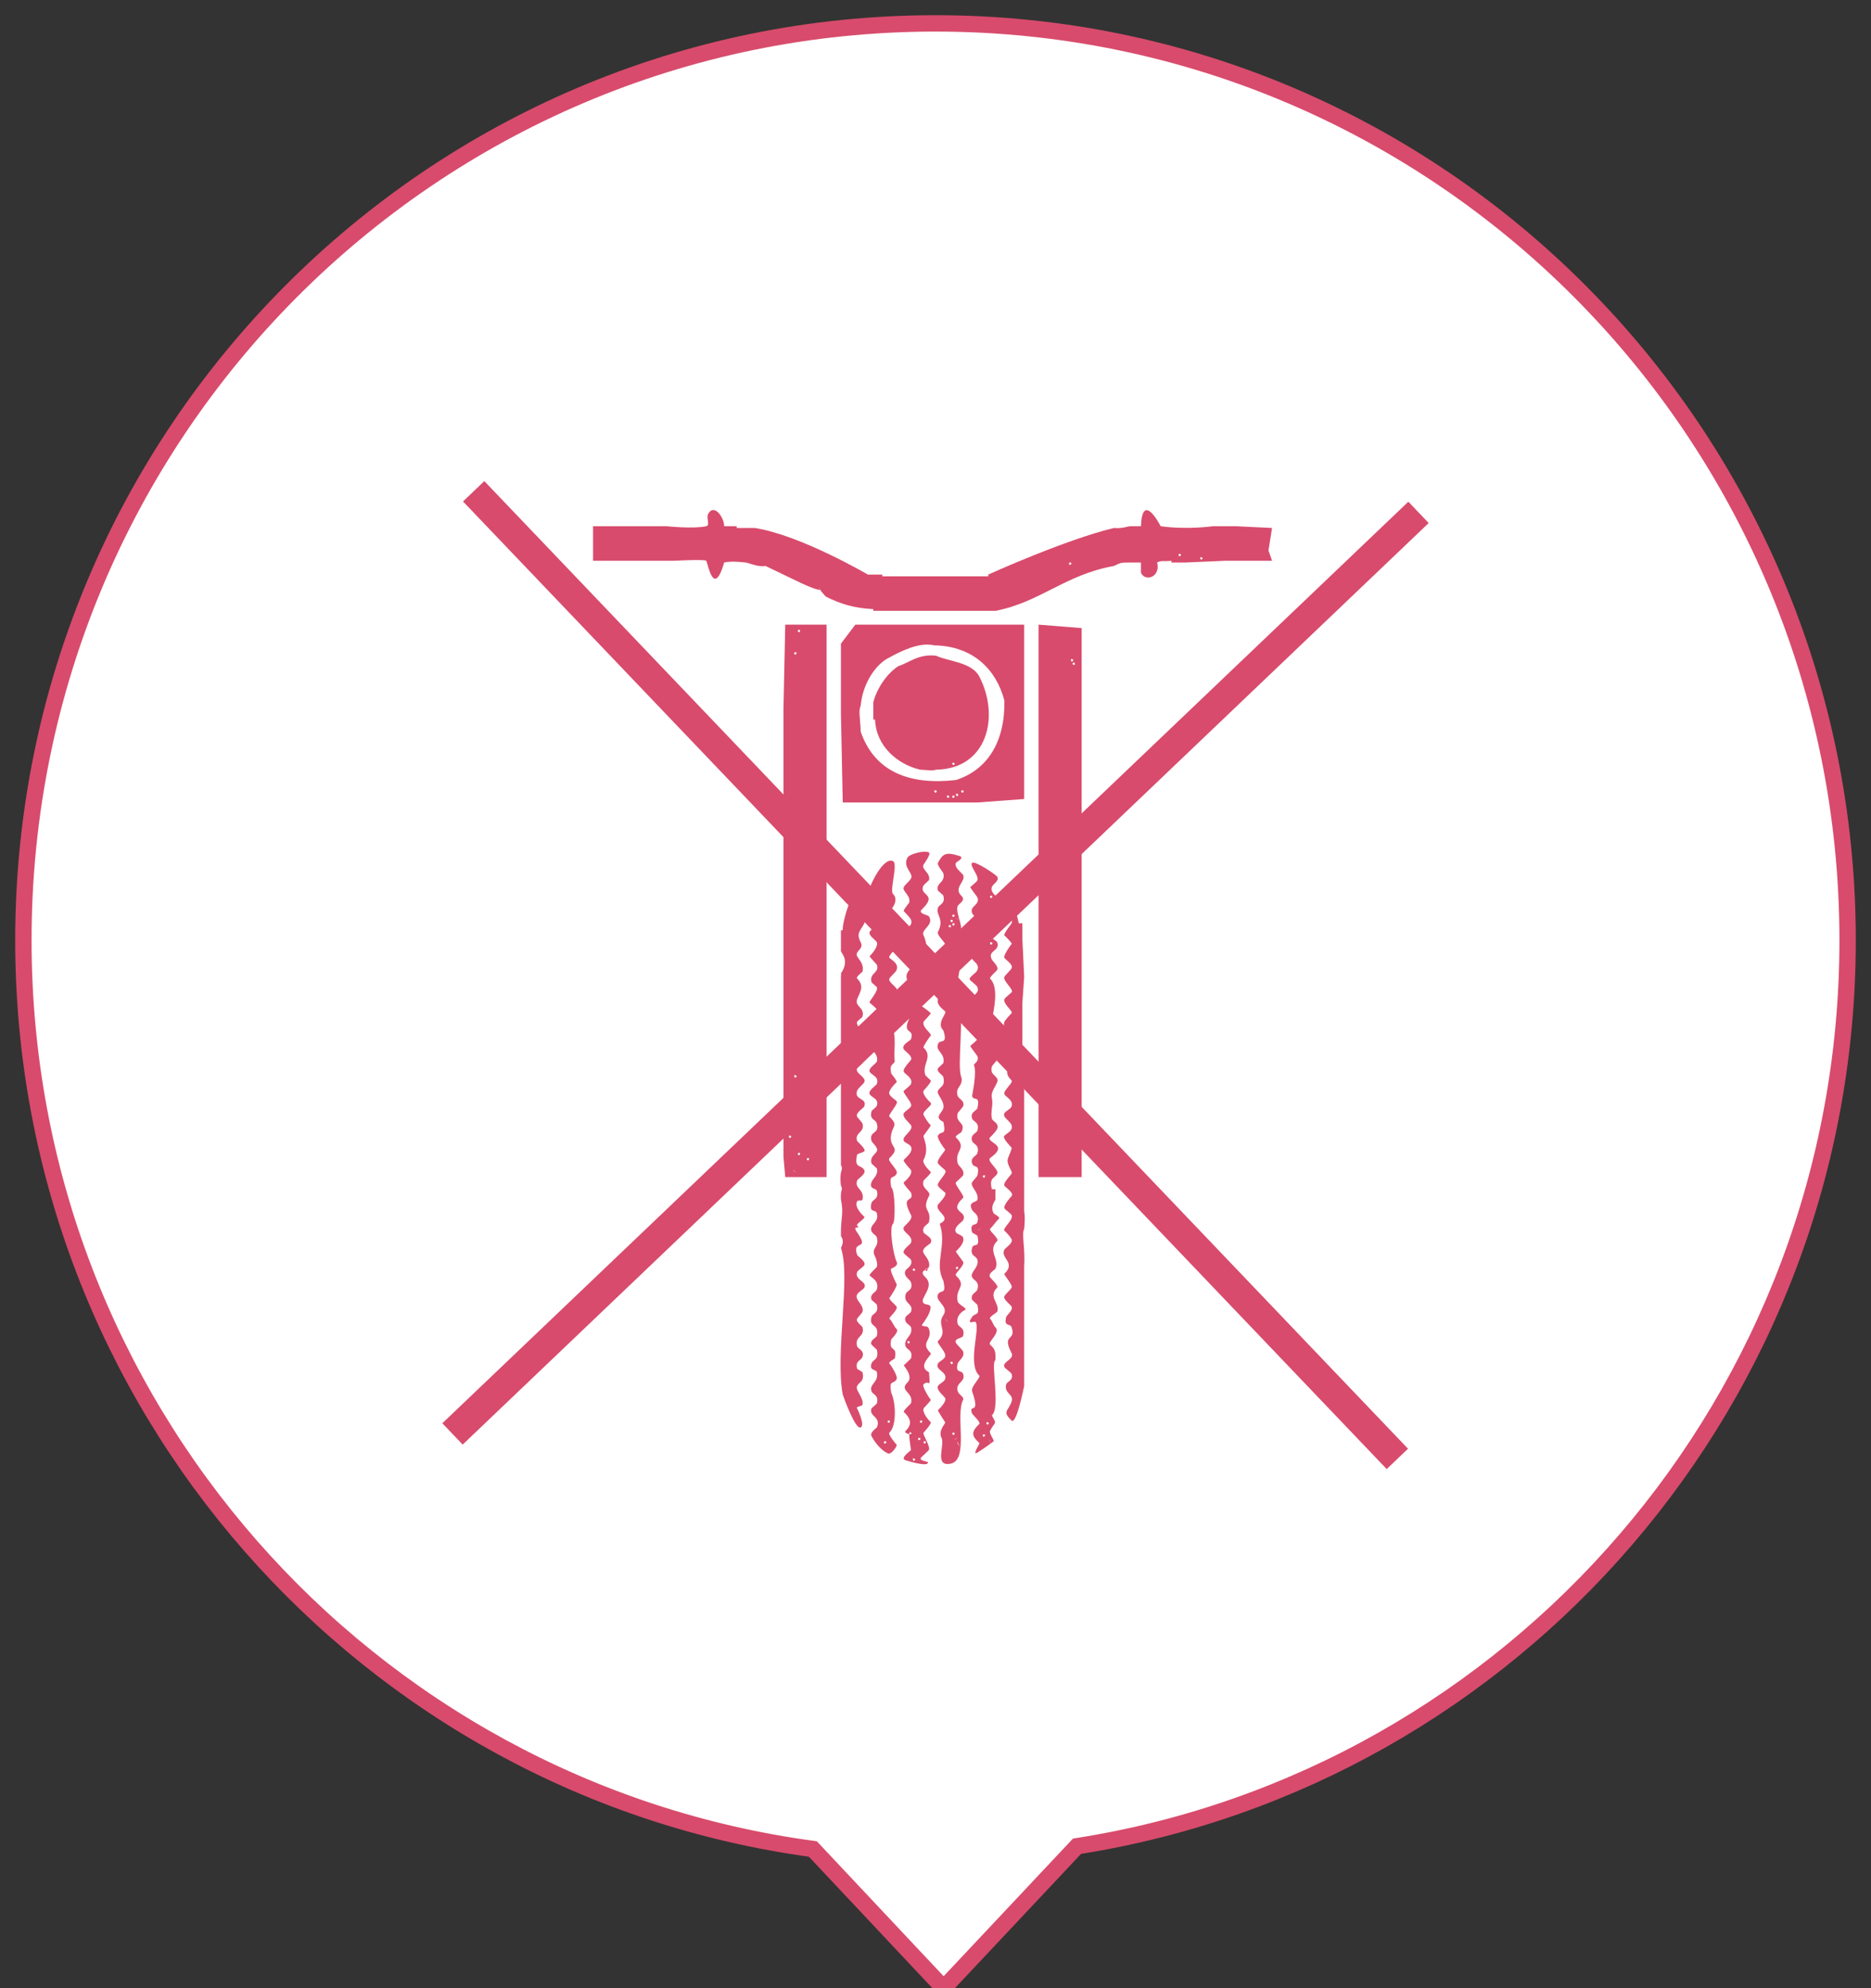 <?xml version="1.0" encoding="UTF-8" standalone="no"?>
<svg width="80px" height="85px" viewBox="0 0 80 85" version="1.1" xmlns="http://www.w3.org/2000/svg" xmlns:xlink="http://www.w3.org/1999/xlink" xmlns:sketch="http://www.bohemiancoding.com/sketch/ns">
    <rect x="0" y="0" width="80" height="85" fill="#333333" stroke="none"/>
    <!-- Generator: Sketch 3.2.2 (9983) - http://www.bohemiancoding.com/sketch -->
    <title>marker-mot-crossed</title>
    <desc>Created with Sketch.</desc>
    <defs></defs>
    <g id="Page-1" stroke="none" stroke-width="1" fill="none" fill-rule="evenodd" sketch:type="MSPage">
        <g id="marker-mot-crossed" sketch:type="MSLayerGroup" transform="translate(1, 1)">
            <g id="ic_plus-2-+-Shape-14" stroke-width="0.7" stroke="#D84B6C" fill="#FFFFFF" sketch:type="MSShapeGroup">
                <g id="ic_plus-2">
                    <path d="M45.051,77.931 L39.348,84 L33.756,78.049 C14.697,75.474 0,59.062 0,39.2 C0,17.55 17.461,0 39,0 C60.539,0 78,17.55 78,39.2 C78,58.781 63.716,75.009 45.051,77.931 Z" id="Triangle-27"></path>
                </g>
            </g>
            <g id="mot-crossed-2" transform="translate(18.804, 20.3)" sketch:type="MSShapeGroup">
                <path d="M0.884,0.159 L39.509,40.616" id="Line-8" stroke="#D84B6C" stroke-width="1.26" stroke-linecap="square"></path>
                <path d="M0,39.569 L40.393,1.04" id="Line-9" stroke="#D84B6C" stroke-width="1.26" stroke-linecap="square"></path>
                <path d="M26.153,7.125 C26.179,6.9 25.92,7.125 26.153,7.125 Z M25.984,6.882 C26.209,6.856 25.984,7.115 25.984,6.882 Z M15.539,28.582 L15.539,26.589 L15.539,23.932 L15.539,23.341 L15.539,22.529 L15.539,21.127 L15.539,17.215 L15.539,15.148 L15.539,12.86 L15.539,10.424 L15.539,8.063 L15.539,7.324 L15.539,6.513 L15.539,5.848 L15.539,5.405 L13.772,5.405 L13.695,9.022 L13.695,11.015 L13.695,15.074 L13.695,26.367 L13.695,26.441 L13.695,27.474 L13.695,28.139 L13.772,29.024 L14.463,29.024 L15.539,29.024 L15.539,28.582 Z M14.406,27.991 C14.181,27.966 14.406,28.225 14.406,27.991 L14.406,27.991 Z M14.402,5.723 C14.427,5.498 14.168,5.723 14.402,5.723 L14.402,5.723 Z M14.233,28.828 C14.174,28.751 13.954,28.649 14.233,28.828 L14.233,28.828 Z M14.252,6.587 C14.027,6.561 14.252,6.82 14.252,6.587 L14.252,6.587 Z M13.926,27.253 C14.151,27.228 13.926,27.487 13.926,27.253 L13.926,27.253 Z M14.156,24.67 C14.381,24.644 14.156,24.903 14.156,24.67 L14.156,24.67 Z M14.79,28.213 C14.565,28.187 14.79,28.446 14.79,28.213 Z M18.611,7.177 C18.121,7.491 17.694,8.118 17.536,8.727 L17.536,9.465 L17.612,9.465 C17.655,10.597 18.561,11.372 19.533,11.605 C19.927,11.619 20.016,11.672 20.224,11.605 C22.402,11.573 22.964,9.343 22.067,7.62 C21.749,7.008 20.722,6.973 20.224,6.734 C19.478,6.646 19.086,7.025 18.611,7.177 Z M20.915,11.31 C21.14,11.285 20.915,11.544 20.915,11.31 L20.915,11.31 Z M16.153,6.217 L16.153,6.734 L16.153,8.727 L16.153,9.243 L16.23,13.008 L21.99,13.008 L23.987,12.86 L23.987,12.27 L23.987,11.015 L23.987,8.136 L23.987,6.955 L23.987,5.405 L20.915,5.405 L16.768,5.405 L16.153,6.217 Z M18.227,6.808 C18.71,6.547 19.502,6.136 20.147,6.291 C21.819,6.321 22.802,7.343 23.142,8.653 C23.173,10.424 22.409,11.619 21.069,12.048 C19.169,12.267 17.613,11.755 16.998,9.982 C16.989,9.495 16.888,9.085 16.998,8.874 C17.063,8.015 17.582,7.118 18.227,6.808 L18.227,6.808 Z M21.069,12.639 C21.294,12.613 21.069,12.872 21.069,12.639 L21.069,12.639 Z M20.915,12.808 C20.89,12.583 21.149,12.808 20.915,12.808 L20.915,12.808 Z M20.685,12.713 C20.91,12.687 20.685,12.946 20.685,12.713 L20.685,12.713 Z M21.395,12.491 C21.17,12.466 21.395,12.725 21.395,12.491 L21.395,12.491 Z M20.147,12.491 C20.372,12.466 20.147,12.725 20.147,12.491 L20.147,12.491 Z M17.305,3.265 L17.92,3.265 L17.92,3.339 L19.917,3.339 L22.451,3.339 L22.451,3.265 C22.451,3.265 25.734,1.775 27.828,1.272 C28.151,1.31 28.44,1.198 28.519,1.198 L28.98,1.198 C29.036,-0.26 29.737,1.03 29.824,1.198 C30.984,1.355 32.052,1.198 32.052,1.198 L33.05,1.198 L34.586,1.272 L34.433,2.232 L34.586,2.674 L32.589,2.674 L30.9,2.748 L30.285,2.748 L30.285,2.674 C29.891,2.716 29.891,2.642 29.671,2.748 C29.834,3.329 29.199,3.613 28.98,3.191 L28.98,2.748 C28.048,2.759 28.206,2.714 27.828,2.896 C25.731,3.271 24.677,4.446 22.758,4.815 L17.536,4.815 L17.536,4.741 C16.696,4.703 16.133,4.51 15.539,4.224 C15.445,4.179 15.163,3.789 15.231,3.855 C15.418,4.035 14.788,3.79 14.463,3.634 C13.991,3.407 13.422,3.134 12.927,2.896 C12.638,2.954 12.255,2.781 12.082,2.748 C11.662,2.708 11.442,2.694 11.161,2.748 C10.704,4.311 10.459,2.755 10.393,2.674 C10.334,2.604 9.01,2.674 9.01,2.674 L5.554,2.674 L5.554,1.198 L5.938,1.198 L6.937,1.198 L8.703,1.198 C8.703,1.198 9.844,1.318 10.393,1.198 C10.569,1.16 10.389,0.837 10.47,0.682 C10.723,0.194 11.161,0.824 11.161,1.198 L11.698,1.198 L11.698,1.272 L12.466,1.272 C14.424,1.575 17.305,3.265 17.305,3.265 Z M25.908,2.844 C25.882,2.619 26.141,2.844 25.908,2.844 L25.908,2.844 Z M30.593,2.475 C30.567,2.25 30.826,2.475 30.593,2.475 L30.593,2.475 Z M31.514,2.527 C31.739,2.501 31.514,2.76 31.514,2.527 Z M16.153,26.441 L16.153,20.389 C16.179,20.388 16.153,20.34 16.153,20.315 C16.545,19.738 16.153,19.455 16.153,19.355 L16.153,18.47 L16.23,18.47 C16.2,18.11 16.654,16.644 16.921,16.772 C17.277,16.943 16.904,17.412 16.844,17.584 C16.732,17.907 17.277,17.934 17.152,18.174 C16.981,18.503 16.793,18.592 16.998,18.986 C17.151,19.281 16.732,19.36 16.844,19.577 C16.941,19.762 17.144,19.907 17.075,20.241 C17.072,20.253 16.774,20.468 16.844,20.536 C17.192,20.871 16.936,21.157 16.844,21.422 C16.733,21.744 17.179,21.758 17.075,22.16 C17.064,22.201 16.854,22.354 16.844,22.382 C16.769,22.599 17.295,22.908 17.152,23.046 C17.1,23.095 16.759,23.399 16.844,23.563 C16.951,23.767 17.162,23.735 17.075,24.153 C17.075,24.154 16.851,24.361 16.844,24.374 C16.737,24.58 17.259,24.759 17.152,24.965 C17.103,25.058 16.884,25.219 16.844,25.334 C16.703,25.742 17.282,25.622 17.152,25.998 C17.126,26.072 16.76,26.279 16.844,26.441 C16.868,26.486 17.063,26.692 17.075,26.736 C17.178,27.131 16.72,27.117 16.844,27.474 C16.857,27.51 17.24,27.832 17.152,27.917 C17.075,27.991 16.921,27.991 16.844,28.065 C16.706,28.685 17.016,28.468 17.152,28.729 C17.236,28.891 16.87,29.098 16.844,29.172 C16.722,29.525 17.167,29.541 17.075,29.984 C17.059,30.06 16.881,29.988 16.844,30.058 C16.716,30.305 17.056,30.63 17.152,30.722 C17.215,30.783 16.781,31.03 16.844,31.091 C17.051,31.29 16.591,31.022 16.844,31.386 C17.416,32.21 16.61,31.67 16.844,32.346 C16.87,32.42 17.236,32.627 17.152,32.789 C17.115,32.86 16.869,33.013 16.844,33.084 C16.725,33.428 17.289,33.483 17.152,33.748 C17.111,33.827 16.903,33.931 16.844,34.043 C16.724,34.275 17.154,34.478 17.075,34.782 C17.063,34.826 16.868,35.032 16.844,35.077 C16.773,35.214 17.057,35.377 17.075,35.446 C17.185,35.871 16.728,35.811 16.844,36.258 C16.873,36.369 17.169,36.429 17.075,36.701 C17.011,36.885 16.753,36.867 16.844,37.217 C16.849,37.235 17.071,37.348 17.075,37.365 C17.162,37.782 16.951,37.751 16.844,37.955 C16.75,38.136 17.141,38.448 17.075,38.767 C17.067,38.806 16.765,38.839 16.844,38.915 C16.848,38.919 17.2,39.63 16.998,39.727 C16.772,39.835 16.279,38.466 16.23,38.324 C15.9,36.548 16.579,33.28 16.153,32.051 C16.332,31.707 16.153,31.592 16.153,31.534 C16.138,30.726 16.284,30.612 16.153,29.984 C16.125,29.516 16.254,29.588 16.153,29.393 C16.064,28.68 16.28,28.751 16.153,28.508 L16.153,26.441 Z M18.457,24.079 C18.387,23.768 18.562,22.801 18.304,22.677 C18.192,22.069 18.401,22.342 18.534,22.086 C18.63,21.902 18.237,21.669 18.304,21.348 C18.329,21.228 18.444,21.14 18.534,21.053 C18.641,20.95 18.145,20.693 18.227,20.536 C18.282,20.431 18.502,20.26 18.534,20.167 C18.631,19.889 18.339,19.758 18.227,19.651 C18.151,19.578 18.524,19.237 18.534,19.208 C18.623,18.952 18.326,18.786 18.227,18.691 C18.14,18.608 18.508,18.224 18.534,18.174 C18.616,18.018 18.12,17.76 18.227,17.658 C18.435,17.458 18.598,17.129 18.38,16.92 C18.224,16.769 18.603,15.624 18.38,15.517 C17.946,15.309 17.345,16.663 17.382,16.698 C17.452,16.766 17.659,16.981 17.689,17.067 C17.759,17.269 17.466,17.503 17.382,17.584 C17.338,17.626 17.685,17.937 17.689,17.953 C17.78,18.303 17.47,18.373 17.382,18.543 C17.306,18.69 17.66,18.901 17.689,18.986 C17.754,19.174 17.463,19.499 17.382,19.577 C17.358,19.6 17.681,19.923 17.689,19.946 C17.813,20.303 17.356,20.289 17.459,20.684 C17.469,20.725 17.68,20.878 17.689,20.905 C17.757,21.1 17.325,21.515 17.382,21.57 C17.442,21.627 17.673,21.802 17.689,21.865 C17.74,22.062 17.344,22.493 17.382,22.529 C17.509,22.652 17.768,22.819 17.689,23.12 C17.685,23.136 17.338,23.446 17.382,23.489 C17.501,23.603 17.761,23.803 17.689,24.079 C17.665,24.172 17.303,24.37 17.382,24.522 C17.454,24.661 17.798,24.724 17.689,25.039 C17.664,25.113 17.298,25.32 17.382,25.482 C17.43,25.574 17.648,25.658 17.689,25.777 C17.783,26.048 17.488,26.108 17.459,26.22 C17.364,26.585 17.638,26.54 17.689,26.736 C17.814,27.214 17.343,27.03 17.459,27.474 C17.478,27.549 17.767,27.769 17.689,27.917 C17.611,28.068 17.386,28.155 17.459,28.434 C17.466,28.462 17.686,28.642 17.689,28.655 C17.763,28.939 17.518,29.076 17.459,29.246 C17.349,29.562 17.654,29.479 17.689,29.615 C17.784,29.979 17.499,29.975 17.459,30.132 C17.342,30.58 17.639,30.383 17.689,30.574 C17.773,30.898 17.518,30.993 17.459,31.165 C17.372,31.416 17.654,31.472 17.689,31.608 C17.805,32.054 17.412,32.034 17.612,32.42 C17.666,32.522 17.726,32.721 17.689,32.863 C17.685,32.879 17.338,33.189 17.382,33.232 C17.526,33.37 17.781,33.469 17.689,33.822 C17.654,33.958 17.372,34.014 17.459,34.265 C17.468,34.292 17.679,34.445 17.689,34.486 C17.784,34.85 17.499,34.847 17.459,35.003 C17.332,35.489 17.804,35.262 17.689,35.815 C17.676,35.877 17.367,36.007 17.459,36.184 C17.466,36.197 17.689,36.404 17.689,36.405 C17.785,36.863 17.529,36.795 17.459,36.996 C17.348,37.315 17.661,37.229 17.689,37.365 C17.781,37.804 17.35,37.862 17.459,38.177 C17.514,38.335 17.784,38.331 17.689,38.693 C17.679,38.734 17.468,38.888 17.459,38.915 C17.336,39.27 17.885,39.255 17.689,39.727 C17.682,39.743 17.377,39.938 17.459,40.096 C17.597,40.362 17.863,40.696 18.15,40.834 C18.316,40.914 18.572,40.501 18.534,40.465 C18.49,40.423 18.152,40.021 18.227,39.948 C18.561,39.627 18.481,38.592 18.304,38.251 C18.192,37.643 18.401,37.916 18.534,37.66 C18.599,37.535 18.272,37.04 18.227,36.996 C18.164,36.935 18.455,36.787 18.457,36.774 C18.581,36.18 18.18,36.557 18.304,35.963 C18.307,35.945 18.65,35.632 18.534,35.52 C18.406,35.397 18.355,35.2 18.227,35.077 C18.18,35.031 18.591,34.724 18.534,34.56 C18.527,34.54 18.182,34.234 18.227,34.191 C18.257,34.162 18.574,33.678 18.534,33.601 C18.493,33.522 18.218,32.978 18.304,32.936 C18.386,32.897 18.622,32.81 18.534,32.641 C18.401,32.384 18.198,31.193 18.38,31.017 C18.488,30.914 18.47,29.547 18.304,29.467 C18.192,28.859 18.401,29.133 18.534,28.877 C18.62,28.711 18.109,28.326 18.227,28.213 C18.76,27.7 18.171,27.815 18.304,27.179 C18.377,26.829 18.605,26.804 18.227,26.441 C18.148,26.365 18.637,25.876 18.534,25.777 C18.431,25.678 18.295,25.613 18.227,25.482 C18.151,25.336 18.471,25.026 18.534,24.965 C18.576,24.925 18.307,24.612 18.304,24.596 C18.218,24.186 18.361,24.265 18.457,24.079 Z M17.997,40.413 C17.971,40.188 18.23,40.413 17.997,40.413 L17.997,40.413 Z M18.246,39.432 C18.021,39.406 18.246,39.665 18.246,39.432 L18.246,39.432 Z M19.855,32.936 C19.88,33.161 19.622,32.936 19.855,32.936 L19.855,32.936 Z M19.149,22.086 C19.175,21.835 18.915,21.711 18.841,21.57 C18.771,21.434 19.111,21.198 19.149,21.127 C19.347,20.746 18.624,20.598 19.149,20.093 C19.261,19.985 18.665,19.599 18.918,19.355 C18.954,19.321 19.211,19.046 19.149,18.986 C19.091,18.931 18.718,18.647 18.841,18.47 C18.919,18.358 19.247,18.31 19.149,18.027 C19.119,17.941 18.911,17.725 18.841,17.658 C18.8,17.618 19.067,17.306 19.072,17.289 C19.152,16.981 18.751,16.798 18.841,16.624 C18.903,16.506 19.087,16.374 19.149,16.255 C19.269,16.023 18.777,15.789 18.995,15.37 C19.08,15.205 19.744,15.038 19.917,15.148 C20.014,15.211 19.699,15.641 19.686,15.665 C19.574,15.88 19.999,16.014 19.917,16.329 C19.914,16.339 19.697,16.53 19.686,16.551 C19.447,17.009 20.338,16.883 19.609,17.584 C19.427,17.76 19.875,17.813 19.917,17.879 C20.148,18.251 19.554,18.438 19.686,18.691 C19.891,19.084 19.884,20.083 19.686,20.463 C19.575,20.676 20.012,20.852 19.917,21.127 C19.899,21.179 19.531,21.642 19.609,21.717 C19.611,21.719 19.877,21.901 19.993,22.013 C20.018,22.036 19.694,22.359 19.686,22.382 C19.605,22.616 20.062,22.906 19.993,22.972 C19.96,23.004 19.646,23.45 19.686,23.489 C20.109,23.895 19.598,24.193 19.763,24.67 C19.768,24.683 19.978,24.877 19.993,24.891 C20.05,24.945 19.704,25.299 19.686,25.334 C19.611,25.479 19.93,25.79 19.993,25.851 C20.1,25.953 19.605,26.211 19.686,26.367 C19.766,26.521 19.871,26.693 19.993,26.81 C20.01,26.826 19.7,27.227 19.686,27.253 C19.645,27.333 19.955,27.77 19.686,28.286 C19.611,28.432 19.93,28.742 19.993,28.803 C20.038,28.846 19.693,29.152 19.686,29.172 C19.562,29.53 20.032,29.615 19.917,29.836 C19.577,30.489 20.04,30.349 19.917,30.943 C19.894,31.052 19.592,31.115 19.686,31.386 C19.719,31.48 20.108,31.609 19.993,31.829 C19.946,31.92 19.575,32.058 19.686,32.272 C19.759,32.412 19.983,32.609 19.917,32.863 C19.881,32.999 19.445,32.999 19.763,33.305 C20.2,33.725 19.48,34.215 19.686,34.413 C19.819,34.54 20.12,34.367 19.917,34.855 C19.822,35.083 19.585,35.364 19.609,35.372 C19.808,35.436 19.867,35.376 19.917,35.52 C20.087,36.01 19.503,36.081 19.993,36.553 C20.065,36.622 19.376,37.105 19.917,37.365 C19.983,38.157 19.93,37.647 19.686,37.882 C19.6,37.964 19.955,38.509 19.993,38.546 C20.018,38.569 19.694,38.892 19.686,38.915 C19.621,39.102 19.912,39.427 19.993,39.505 C20.042,39.552 19.715,39.921 19.686,39.948 C19.627,40.005 19.976,40.514 19.917,40.686 C19.907,40.714 19.637,40.955 19.609,40.982 C19.384,41.198 20.04,41.148 19.84,41.277 C19.707,41.362 19.11,41.191 18.918,41.129 C18.644,41.041 19.139,40.732 19.149,40.686 C19.152,40.671 18.98,39.786 19.149,39.948 C19.281,40.076 18.799,39.989 18.918,39.874 C19.233,39.572 19.112,39.323 18.841,39.063 C18.797,39.02 19.144,38.71 19.149,38.693 C19.273,38.214 18.623,38.165 18.995,37.808 C19.273,37.541 18.824,37.086 18.841,37.07 C18.86,37.052 19.145,36.788 19.149,36.774 C19.243,36.412 18.973,36.416 18.918,36.258 C18.802,35.922 19.249,35.834 19.149,35.446 C19.12,35.334 18.824,35.275 18.918,35.003 C18.927,34.977 19.135,34.82 19.149,34.782 C19.272,34.424 18.815,34.438 18.918,34.043 C18.969,33.847 19.244,33.892 19.149,33.527 C19.114,33.394 18.788,33.261 18.918,33.01 C18.961,32.929 19.234,32.813 19.149,32.567 C19.128,32.507 18.881,32.348 18.841,32.272 C18.765,32.126 19.119,31.915 19.149,31.829 C19.26,31.507 18.731,31.376 18.841,31.165 C18.886,31.079 19.245,30.834 19.149,30.648 C18.669,29.727 19.309,30.152 19.149,29.689 C19.136,29.652 18.782,29.303 18.841,29.246 C18.925,29.165 19.218,28.931 19.149,28.729 C19.136,28.692 18.782,28.343 18.841,28.286 C18.937,28.194 19.105,28.042 19.149,27.917 C19.253,27.616 18.912,27.609 18.841,27.474 C18.739,27.277 19.269,27.042 19.149,26.81 C19.102,26.72 18.753,26.463 18.841,26.293 C18.887,26.206 19.095,26.102 19.149,25.998 C19.228,25.846 18.766,25.407 18.841,25.334 C18.908,25.27 19.123,25.111 19.149,25.039 C19.238,24.781 18.905,24.644 18.841,24.522 C18.776,24.397 19.112,24.076 19.149,24.005 C19.23,23.848 18.878,23.634 18.841,23.563 C18.727,23.342 19.116,23.213 19.149,23.12 C19.326,22.607 18.668,23.009 19.149,22.086 L19.149,22.086 Z M19.456,40.266 C19.43,40.041 19.689,40.266 19.456,40.266 L19.456,40.266 Z M19.317,33.032 C19.343,32.807 19.084,33.032 19.317,33.032 L19.317,33.032 Z M19.628,39.432 C19.403,39.406 19.628,39.665 19.628,39.432 L19.628,39.432 Z M19.782,40.318 C19.557,40.292 19.782,40.551 19.782,40.318 L19.782,40.318 Z M19.225,41.056 C19.45,41.03 19.225,41.289 19.225,41.056 L19.225,41.056 Z M18.995,36.037 C19.22,36.011 18.995,36.27 18.995,36.037 L18.995,36.037 Z M19.167,18.691 C18.942,18.666 19.167,18.925 19.167,18.691 Z M21.299,24.743 C21.092,24.308 21.479,21.877 21.145,21.717 C20.798,20.94 21.315,21.436 21.376,21.201 C21.471,20.836 21.197,20.881 21.145,20.684 C21.118,20.58 21.501,19.181 21.145,18.839 C21.548,18.492 21.015,17.749 21.145,17.436 C21.193,17.323 21.515,17.201 21.299,16.993 C20.945,16.653 21.514,16.373 21.376,16.108 C21.331,16.022 20.972,15.777 21.069,15.591 C21.092,15.546 21.461,15.372 21.222,15.296 C20.633,15.107 20.505,15.199 20.301,15.591 C20.251,15.687 20.519,15.986 20.531,16.034 C20.636,16.436 20.189,16.45 20.301,16.772 C20.31,16.799 20.52,16.952 20.531,16.993 C20.625,17.356 20.356,17.352 20.301,17.51 C20.194,17.818 20.593,17.982 20.301,18.543 C20.228,18.683 20.699,19.047 20.608,19.134 C20.561,19.179 20.244,19.543 20.301,19.651 C20.383,19.809 20.435,19.789 20.608,19.872 C20.689,19.911 20.251,20.54 20.301,20.684 C20.307,20.704 20.652,21.01 20.608,21.053 C20.492,21.164 20.352,21.273 20.301,21.422 C20.222,21.649 20.514,21.849 20.608,21.939 C20.697,22.024 20.213,22.445 20.531,22.751 C20.741,23.406 20.385,23.098 20.301,23.341 C20.191,23.656 20.622,23.714 20.531,24.153 C20.531,24.154 20.307,24.361 20.301,24.374 C20.228,24.514 20.516,24.672 20.531,24.743 C20.618,25.161 20.407,25.13 20.301,25.334 C20.223,25.482 20.596,25.761 20.531,26.072 C20.486,26.288 20.106,26.458 20.531,26.663 C20.673,27.312 20.428,27.009 20.301,27.253 C20.246,27.358 20.563,27.8 20.608,27.843 C20.645,27.879 20.225,28.288 20.301,28.434 C20.329,28.489 20.559,28.682 20.608,28.729 C20.732,28.848 20.227,29.253 20.301,29.393 C20.347,29.482 20.528,29.612 20.608,29.689 C20.711,29.788 20.325,30.159 20.301,30.205 C20.146,30.502 20.949,30.743 20.377,31.017 C20.698,31.983 20.126,32.675 20.531,33.453 C20.673,34.102 20.428,33.799 20.301,34.043 C20.157,34.32 20.794,34.55 20.531,34.929 C20.231,35.362 20.76,35.595 20.301,36.036 C20.225,36.109 20.673,36.512 20.608,36.701 C20.567,36.82 20.349,36.904 20.301,36.996 C20.158,37.27 20.716,37.348 20.608,37.66 C20.567,37.779 20.349,37.863 20.301,37.955 C20.212,38.125 20.561,38.382 20.608,38.472 C20.684,38.617 20.364,38.928 20.301,38.989 C20.283,39.005 20.594,39.492 20.608,39.505 C20.649,39.545 20.29,39.854 20.454,40.17 C20.609,40.467 20.125,41.414 20.838,41.277 C21.639,41.123 21.034,39.204 21.376,38.546 C21.436,38.43 21.182,38.319 21.145,38.177 C21.043,37.782 21.5,37.796 21.376,37.439 C21.311,37.251 21.031,37.435 21.145,36.996 C21.179,36.867 21.46,36.723 21.376,36.479 C21.351,36.407 21.114,36.197 21.069,36.11 C20.969,35.918 21.35,35.915 21.376,35.815 C21.47,35.451 21.186,35.454 21.145,35.298 C21.067,34.996 21.277,34.792 21.453,34.708 C21.599,34.637 21.178,34.493 21.145,34.339 C21.022,33.745 21.569,33.712 21.069,33.232 C20.987,33.153 21.461,32.805 21.376,32.641 C21.362,32.615 21.052,32.214 21.069,32.198 C21.168,32.103 21.454,31.834 21.376,31.608 C21.338,31.497 21.111,31.467 21.069,31.386 C20.947,31.153 21.332,30.953 21.376,30.87 C21.595,30.449 20.712,30.548 21.376,29.91 C21.457,29.832 20.987,29.324 21.069,29.246 C21.096,29.219 21.366,28.978 21.376,28.951 C21.46,28.707 21.179,28.563 21.145,28.434 C20.999,27.871 21.568,27.806 21.069,27.327 C21.006,27.267 21.29,27.123 21.299,27.105 C21.529,26.664 21.03,26.737 21.145,26.293 C21.155,26.256 21.363,26.036 21.376,25.998 C21.46,25.757 21.19,25.683 21.145,25.555 C21.012,25.169 21.404,25.145 21.299,24.743 Z M20.838,18.027 C21.063,18.001 20.838,18.26 20.838,18.027 L20.838,18.027 Z M21.011,17.806 C20.786,17.78 21.011,18.039 21.011,17.806 L21.011,17.806 Z M20.992,40.269 C21.051,40.191 21.27,40.089 20.992,40.269 L20.992,40.269 Z M21.225,40.539 C21.101,40.221 21.082,40.339 21.225,40.539 L21.225,40.539 Z M20.853,18.344 C20.879,18.119 20.62,18.344 20.853,18.344 L20.853,18.344 Z M21.069,17.953 C21.381,18.047 21.14,18 21.069,17.953 L21.069,17.953 Z M21.011,18.175 C20.786,18.149 21.011,18.408 21.011,18.175 L21.011,18.175 Z M20.608,35.077 C20.686,35.134 20.787,35.344 20.608,35.077 L20.608,35.077 Z M21.164,32.863 C20.939,32.837 21.164,33.096 21.164,32.863 L21.164,32.863 Z M20.838,36.922 C21.063,36.897 20.838,37.156 20.838,36.922 L20.838,36.922 Z M21.011,39.949 C20.786,39.923 21.011,40.182 21.011,39.949 Z M21.837,24.227 C21.98,24.551 21.756,25.54 21.76,25.555 C21.823,25.799 22.113,25.482 21.99,26.072 C21.968,26.181 21.666,26.244 21.76,26.515 C21.815,26.673 22.085,26.669 21.99,27.032 C21.961,27.143 21.666,27.203 21.76,27.474 C21.815,27.633 22.085,27.629 21.99,27.991 C21.955,28.127 21.673,28.183 21.76,28.434 C21.846,28.682 22.101,28.418 21.99,28.951 C21.982,28.989 21.781,29.206 21.76,29.246 C21.664,29.43 22.057,29.664 21.99,29.984 C21.961,30.124 21.564,30.05 21.76,30.427 C21.83,30.561 22.076,30.612 21.99,30.943 C21.94,31.135 21.643,30.938 21.76,31.386 C21.764,31.404 21.987,31.517 21.99,31.534 C22.113,32.124 21.823,31.807 21.76,32.051 C21.665,32.416 21.939,32.371 21.99,32.567 C22.071,32.876 21.655,33.103 21.76,33.305 C21.84,33.459 22.082,33.471 21.99,33.822 C21.955,33.958 21.673,34.014 21.76,34.265 C21.766,34.283 21.99,34.483 21.99,34.486 C22.096,34.994 21.897,34.805 21.76,35.003 C21.493,35.387 21.861,35.149 21.914,35.224 C22.113,35.512 21.548,37.013 22.067,37.513 C22.143,37.586 21.695,37.989 21.76,38.177 C22.143,39.28 21.591,38.65 21.76,39.136 C21.77,39.166 22.143,39.506 22.067,39.579 C21.682,39.949 21.766,40.102 22.067,40.391 C22.102,40.424 21.841,40.765 21.914,40.834 C21.94,40.859 22.633,40.364 22.682,40.317 C22.721,40.279 22.475,39.976 22.528,39.874 C22.763,39.422 22.827,39.638 22.605,39.21 C22.986,38.893 22.542,36.952 22.758,36.848 C22.781,36.43 22.712,36.361 22.528,36.184 C22.417,36.077 22.993,35.671 22.758,35.446 C22.656,35.347 22.63,35.175 22.528,35.077 C22.464,35.015 22.827,34.805 22.835,34.782 C22.965,34.406 22.415,34.152 22.835,33.748 C22.91,33.676 22.546,33.34 22.528,33.305 C22.437,33.131 22.723,33.005 22.758,32.936 C22.963,32.543 22.395,32.178 22.835,31.755 C22.931,31.663 22.465,31.299 22.528,31.239 C22.669,31.103 22.771,30.931 22.912,30.796 C22.975,30.736 22.691,30.592 22.682,30.574 C22.549,30.319 22.671,30.152 22.758,29.984 L22.758,29.541 L22.605,29.541 C22.478,29.031 22.725,29.088 22.835,28.877 C22.927,28.7 22.38,28.354 22.528,28.213 C22.602,28.141 22.989,27.918 22.835,27.696 C22.744,27.565 22.412,27.438 22.528,27.327 C22.598,27.26 22.805,27.044 22.835,26.958 C22.924,26.702 22.634,26.655 22.605,26.515 C22.542,26.211 22.674,25.962 22.605,25.629 C22.538,25.31 22.929,24.998 22.835,24.817 C22.752,24.658 22.522,24.62 22.605,24.301 C22.616,24.256 22.812,24.05 22.835,24.005 C22.927,23.829 22.618,23.698 22.605,23.636 C22.538,23.316 22.931,23.082 22.835,22.898 C22.729,22.694 22.518,22.725 22.605,22.308 C22.7,21.849 22.91,20.903 22.528,20.536 C22.484,20.494 22.822,20.192 22.835,20.167 C22.908,20.028 22.639,19.791 22.605,19.724 C22.397,19.324 22.971,19.378 22.835,18.986 C22.806,18.901 22.446,18.774 22.528,18.617 C22.602,18.475 22.768,18.304 22.835,18.174 C22.852,18.143 22.456,17.5 22.451,17.51 C22.352,17.702 23.055,17.279 22.758,16.993 C22.279,16.533 22.986,16.472 22.835,16.182 C22.794,16.102 21.876,15.48 21.76,15.591 C21.636,15.71 22.06,16.128 21.99,16.329 C21.965,16.402 21.75,16.56 21.683,16.624 C21.665,16.642 21.981,17.041 21.99,17.067 C22.108,17.407 21.65,17.415 21.76,17.732 C21.777,17.781 21.937,17.976 21.99,18.027 C22.048,18.082 22.187,17.813 22.221,17.879 C22.303,18.036 21.661,18.386 21.76,18.765 C21.764,18.779 21.983,18.958 21.99,18.986 C22.081,19.336 21.824,19.318 21.76,19.503 C21.65,19.82 22.108,19.827 21.99,20.167 C21.932,20.336 21.553,20.485 21.683,20.61 C21.75,20.674 21.965,20.833 21.99,20.905 C22.085,21.177 21.789,21.237 21.76,21.348 C21.666,21.711 21.935,21.706 21.99,21.865 C22.102,22.187 21.648,22.281 21.76,22.603 C21.824,22.788 22.081,22.77 21.99,23.12 C21.974,23.182 21.743,23.357 21.683,23.415 C21.665,23.432 21.981,23.831 21.99,23.858 C22.062,24.066 21.883,24.137 21.837,24.227 Z M22.316,28.951 C22.091,28.925 22.316,29.184 22.316,28.951 L22.316,28.951 Z M22.624,16.994 C22.399,16.968 22.624,17.227 22.624,16.994 L22.624,16.994 Z M22.144,31.239 C21.832,31.333 22.073,31.285 22.144,31.239 L22.144,31.239 Z M22.528,18.987 C22.753,18.961 22.528,19.22 22.528,18.987 L22.528,18.987 Z M22.374,39.506 C22.599,39.48 22.374,39.739 22.374,39.506 L22.374,39.506 Z M22.541,40.391 C22.447,40.091 22.494,40.322 22.541,40.391 L22.541,40.391 Z M22.221,40.118 C22.195,39.893 22.454,40.118 22.221,40.118 Z M23.91,18.617 L23.91,18.174 L23.757,18.174 C23.757,18.174 23.5,16.945 23.296,17.141 C23.049,17.379 23.518,17.223 23.373,17.363 C23.348,17.386 23.022,17.542 23.142,17.658 C23.281,17.791 23.541,17.821 23.45,18.174 C23.445,18.194 23.086,18.637 23.142,18.691 C23.173,18.72 23.49,19.022 23.45,19.06 C23.405,19.103 23.088,19.545 23.142,19.651 C23.179,19.722 23.531,19.936 23.45,20.093 C23.393,20.202 23.192,20.368 23.142,20.463 C23.056,20.628 23.568,21.013 23.45,21.127 C23.383,21.191 23.168,21.349 23.142,21.422 C23.075,21.617 23.527,21.938 23.45,22.013 C23.398,22.062 23.16,22.331 23.142,22.382 C22.992,22.815 23.71,22.796 23.296,23.193 C22.961,23.515 23.336,23.639 23.45,23.858 C23.643,24.229 22.938,24.399 23.45,24.891 C23.54,24.978 23.07,25.342 23.142,25.482 C23.206,25.604 23.539,25.741 23.45,25.998 C23.408,26.117 23.19,26.201 23.142,26.293 C23.028,26.513 23.551,26.666 23.45,26.958 C23.404,27.09 23.236,27.163 23.142,27.253 C23.033,27.358 23.426,27.725 23.45,27.77 C23.471,27.811 23.318,28.15 23.296,28.213 C23.203,28.48 23.508,28.765 23.45,28.877 C23.413,28.947 23.077,29.269 23.142,29.393 C23.168,29.442 23.576,29.715 23.45,29.836 C23.402,29.882 23.086,30.245 23.142,30.353 C23.185,30.435 23.407,30.567 23.45,30.648 C23.549,30.84 23.048,31.222 23.142,31.313 C23.242,31.408 23.384,31.556 23.45,31.682 C23.531,31.839 23.179,32.053 23.142,32.124 C22.949,32.495 23.654,32.666 23.142,33.158 C23.101,33.197 23.511,33.629 23.45,33.748 C23.388,33.867 23.204,33.999 23.142,34.117 C23.075,34.247 23.409,34.481 23.45,34.56 C23.527,34.709 23.239,34.928 23.219,35.003 C23.105,35.442 23.385,35.259 23.45,35.446 C23.66,36.053 23.005,35.699 23.45,36.553 C23.583,36.809 23.03,36.928 23.142,37.143 C23.179,37.215 23.425,37.368 23.45,37.439 C23.544,37.71 23.248,37.77 23.219,37.882 C23.115,38.283 23.561,38.297 23.45,38.62 C23.301,39.048 23.034,39.032 23.45,39.432 C23.654,39.628 23.987,37.955 23.987,37.955 L23.987,36.922 L23.987,35.741 L23.987,35.077 L23.987,32.863 C24.04,32.062 23.867,31.47 23.987,31.239 C24.043,30.648 23.987,30.501 23.987,30.501 L23.987,28.508 L23.987,27.105 L23.987,25.334 L23.91,23.707 L23.91,22.382 L23.91,21.589 L23.987,20.463 L23.91,18.839 L23.91,18.617 Z M24.602,11.974 L24.602,11.384 L24.602,10.424 L24.602,9.834 L24.602,7.989 L24.602,7.103 L24.602,5.405 L26.445,5.553 L26.445,7.546 L26.445,11.015 L26.445,11.605 L26.445,13.303 L26.445,15.37 L26.445,16.034 L26.445,17.879 L26.445,19.724 L26.445,21.939 L26.445,23.267 L26.445,24.005 L26.445,25.555 L26.445,27.105 L26.445,29.024 L24.602,29.024 L24.602,27.327 L24.602,25.998 L24.602,25.408 L24.602,23.415 L24.602,21.422 L24.602,20.832 L24.602,19.872 L24.602,19.208 L24.602,17.436 L24.602,12.934 L24.602,11.974 Z" id="mot-5" fill="#D84B6C"></path>
            </g>
        </g>
    </g>
</svg>